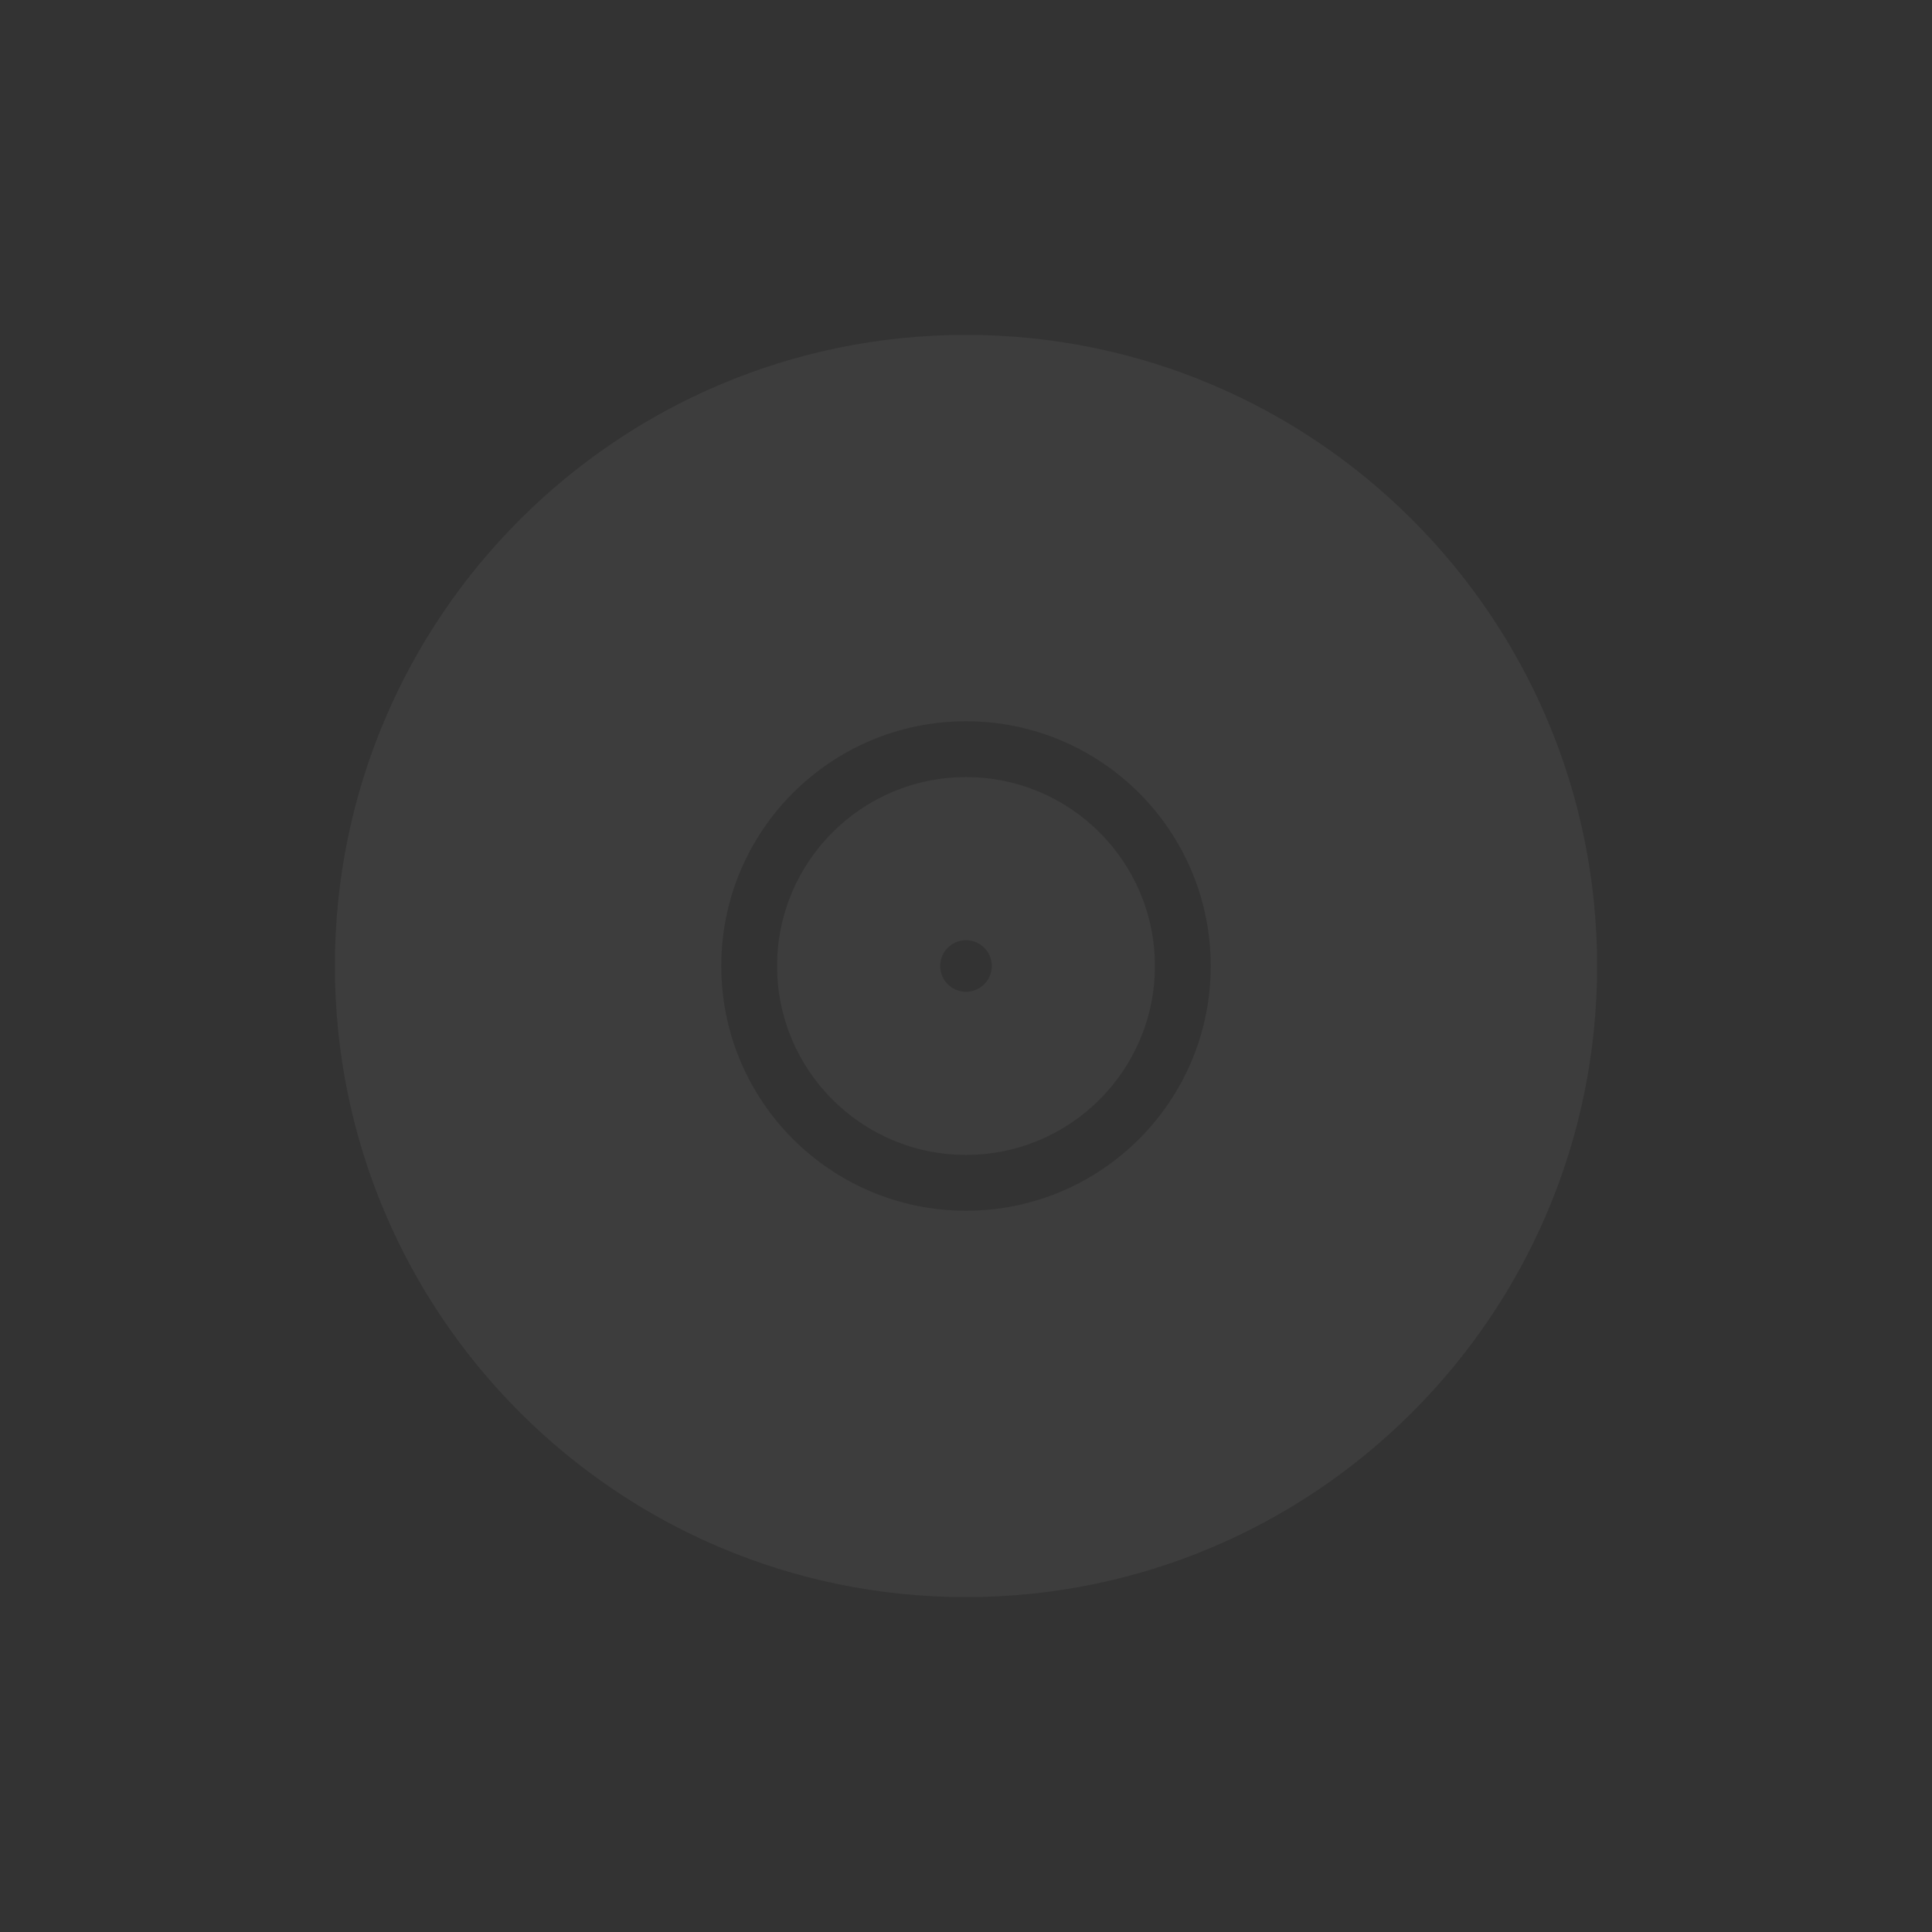 <?xml version="1.0" encoding="utf-8"?>
<!DOCTYPE svg PUBLIC "-//W3C//DTD SVG 1.1//EN" "http://www.w3.org/Graphics/SVG/1.1/DTD/svg11.dtd">
<svg version="1.1" id="Layer_1" xmlns="http://www.w3.org/2000/svg" xmlns:xlink="http://www.w3.org/1999/xlink" x="0px" y="0px"
	 width="512px" height="512px" viewBox="0 0 512 512" enable-background="new 0 0 512 512" xml:space="preserve">
<rect x="0" y="0" width="512" height="512" fill="#333333" stroke="none"/>
<g fill="rgba(255,255,255,.05)">
	<path d="M256,88.747c-92.371,0-167.253,74.882-167.253,167.253S163.629,423.253,256,423.253S423.253,348.371,423.253,256
		S348.371,88.747,256,88.747z M256,320.853c-35.818,0-64.853-29.036-64.853-64.853c0-35.817,29.036-64.853,64.853-64.853
		s64.853,29.036,64.853,64.853S291.818,320.853,256,320.853z"/>
	<path d="M256,205.938c-27.649,0-50.062,22.414-50.062,50.062c0,27.649,22.414,50.062,50.062,50.062s50.062-22.414,50.062-50.062
		C306.062,228.351,283.649,205.938,256,205.938z M256,262.827c-3.77,0-6.827-3.056-6.827-6.827s3.056-6.827,6.827-6.827
		s6.827,3.056,6.827,6.827S259.77,262.827,256,262.827z"/>
</g>
</svg>
